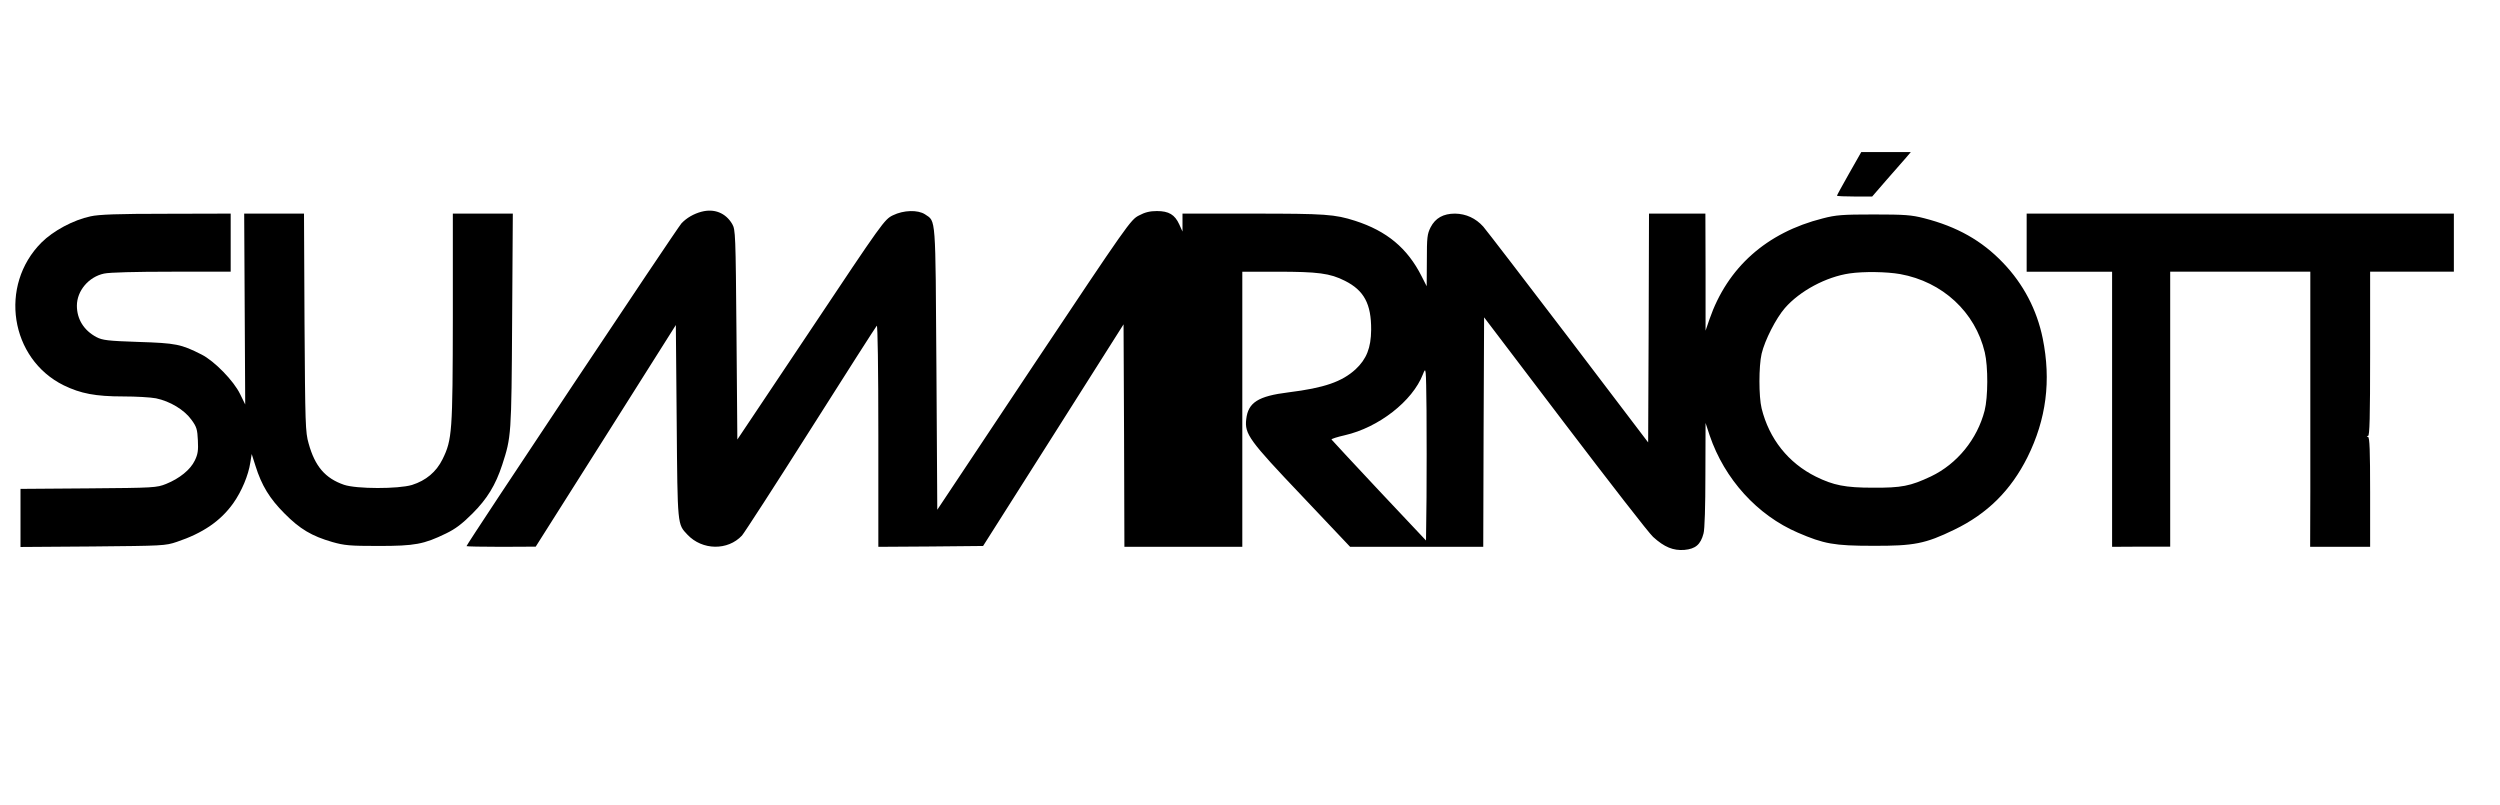 <?xml version="1.0" standalone="no"?>
<!DOCTYPE svg PUBLIC "-//W3C//DTD SVG 20010904//EN"
 "http://www.w3.org/TR/2001/REC-SVG-20010904/DTD/svg10.dtd">
<svg version="1.0" xmlns="http://www.w3.org/2000/svg"
 width="1463pt" height="471pt" viewBox="0 0 1463 471"
 preserveAspectRatio="xMidYMid meet">
<g transform="translate(0,471) scale(0.1,-0.1)"
fill="#000000" stroke="none">
<path d="M10821 3695 c-39 -69 -71 -127 -71 -130 0 -3 46 -5 103 -5 l103 0 84
97 c47 54 98 112 114 130 l28 33 -145 0 -145 0 -71 -125z"/>
<path d="M4105 3471 c-45 -12 -87 -36 -117 -68 -24 -25 -1258 -1878 -1258
-1889 0 -2 91 -4 203 -4 l202 1 410 648 410 649 5 -567 c5 -614 4 -597 63
-660 87 -92 236 -94 319 -5 14 16 196 297 403 624 207 327 381 599 386 604 5
6 9 -244 9 -642 l0 -652 307 2 306 3 411 648 411 649 3 -651 2 -651 345 0 345
0 0 805 0 805 203 0 c240 0 310 -9 397 -53 112 -56 155 -135 154 -287 -1 -106
-27 -171 -91 -231 -80 -73 -183 -109 -393 -135 -177 -22 -236 -59 -247 -157
-10 -87 16 -123 326 -449 l282 -298 389 0 390 0 2 671 3 672 474 -624 c261
-343 492 -641 515 -661 66 -60 118 -81 183 -76 65 6 95 31 112 96 7 22 11 162
11 342 l1 305 24 -73 c87 -256 279 -467 516 -569 153 -66 212 -77 439 -77 241
-1 307 12 476 94 195 94 332 231 429 425 110 222 139 448 89 695 -34 167 -113
318 -232 442 -124 130 -270 212 -462 261 -74 19 -113 22 -295 22 -184 0 -221
-3 -298 -23 -329 -83 -558 -287 -663 -590 l-23 -67 0 343 -1 342 -165 0 -165
0 -2 -670 -3 -669 -465 612 c-256 336 -481 629 -500 651 -44 49 -101 75 -165
76 -69 0 -115 -26 -143 -80 -20 -40 -22 -59 -22 -195 l-1 -150 -30 59 c-83
164 -203 264 -389 324 -119 38 -173 42 -597 42 l-413 0 0 -52 0 -53 -19 42
c-26 57 -61 78 -131 78 -40 0 -70 -7 -105 -26 -48 -24 -66 -50 -615 -873
l-565 -849 -5 824 c-6 908 -2 861 -67 905 -42 27 -125 25 -188 -6 -49 -24 -60
-39 -480 -669 l-430 -643 -5 613 c-5 591 -6 615 -25 648 -38 65 -105 92 -180
72z m7015 -365 c248 -45 439 -222 495 -458 20 -84 19 -263 -1 -341 -43 -167
-161 -312 -314 -385 -121 -57 -172 -67 -340 -66 -161 0 -231 14 -334 65 -161
80 -273 221 -317 399 -17 69 -17 247 0 320 19 80 84 207 136 267 88 101 242
183 379 203 83 12 216 10 296 -4z m-2772 -1308 l-3 -251 -275 292 c-151 161
-276 296 -278 299 -1 4 34 15 78 25 197 45 396 199 457 357 18 45 18 45 21
-213 1 -142 1 -371 0 -509z"/>
<path d="M530 3444 c-100 -21 -219 -85 -287 -153 -251 -251 -184 -681 130
-836 99 -48 185 -65 348 -65 75 0 161 -5 192 -11 82 -17 165 -67 207 -125 31
-42 35 -57 38 -121 3 -59 0 -81 -18 -118 -26 -54 -89 -105 -168 -137 -55 -22
-69 -23 -454 -26 l-398 -3 0 -170 0 -170 423 3 c411 4 424 4 492 27 152 51
256 122 330 226 49 69 89 164 100 239 l8 49 22 -69 c36 -115 83 -192 170 -279
90 -91 159 -132 280 -167 71 -20 101 -23 270 -23 214 0 265 10 395 73 56 27
95 57 155 117 86 86 135 166 174 285 53 163 54 172 58 843 l4 627 -175 0 -176
0 0 -607 c-1 -671 -4 -716 -60 -830 -37 -75 -97 -125 -179 -151 -80 -24 -325
-24 -398 1 -110 38 -170 108 -207 242 -19 66 -20 110 -24 708 l-3 637 -175 0
-175 0 3 -558 3 -559 -30 61 c-37 77 -150 193 -225 231 -120 61 -150 67 -370
74 -180 6 -210 10 -245 28 -74 39 -115 105 -115 184 0 87 69 169 159 188 32 7
182 11 396 11 l345 0 0 170 0 170 -377 -1 c-283 0 -394 -4 -443 -15z"/>
<path d="M11860 3290 l0 -170 250 0 250 0 0 -805 0 -805 170 1 170 0 0 804 0
805 410 0 410 0 0 -482 c0 -266 0 -628 0 -805 l-1 -323 176 0 175 0 0 319 c0
246 -3 320 -12 324 -10 4 -10 6 0 6 9 1 12 104 12 481 l0 480 245 0 245 0 0
170 0 170 -1250 0 -1250 0 0 -170z"/>
</g>
</svg>
